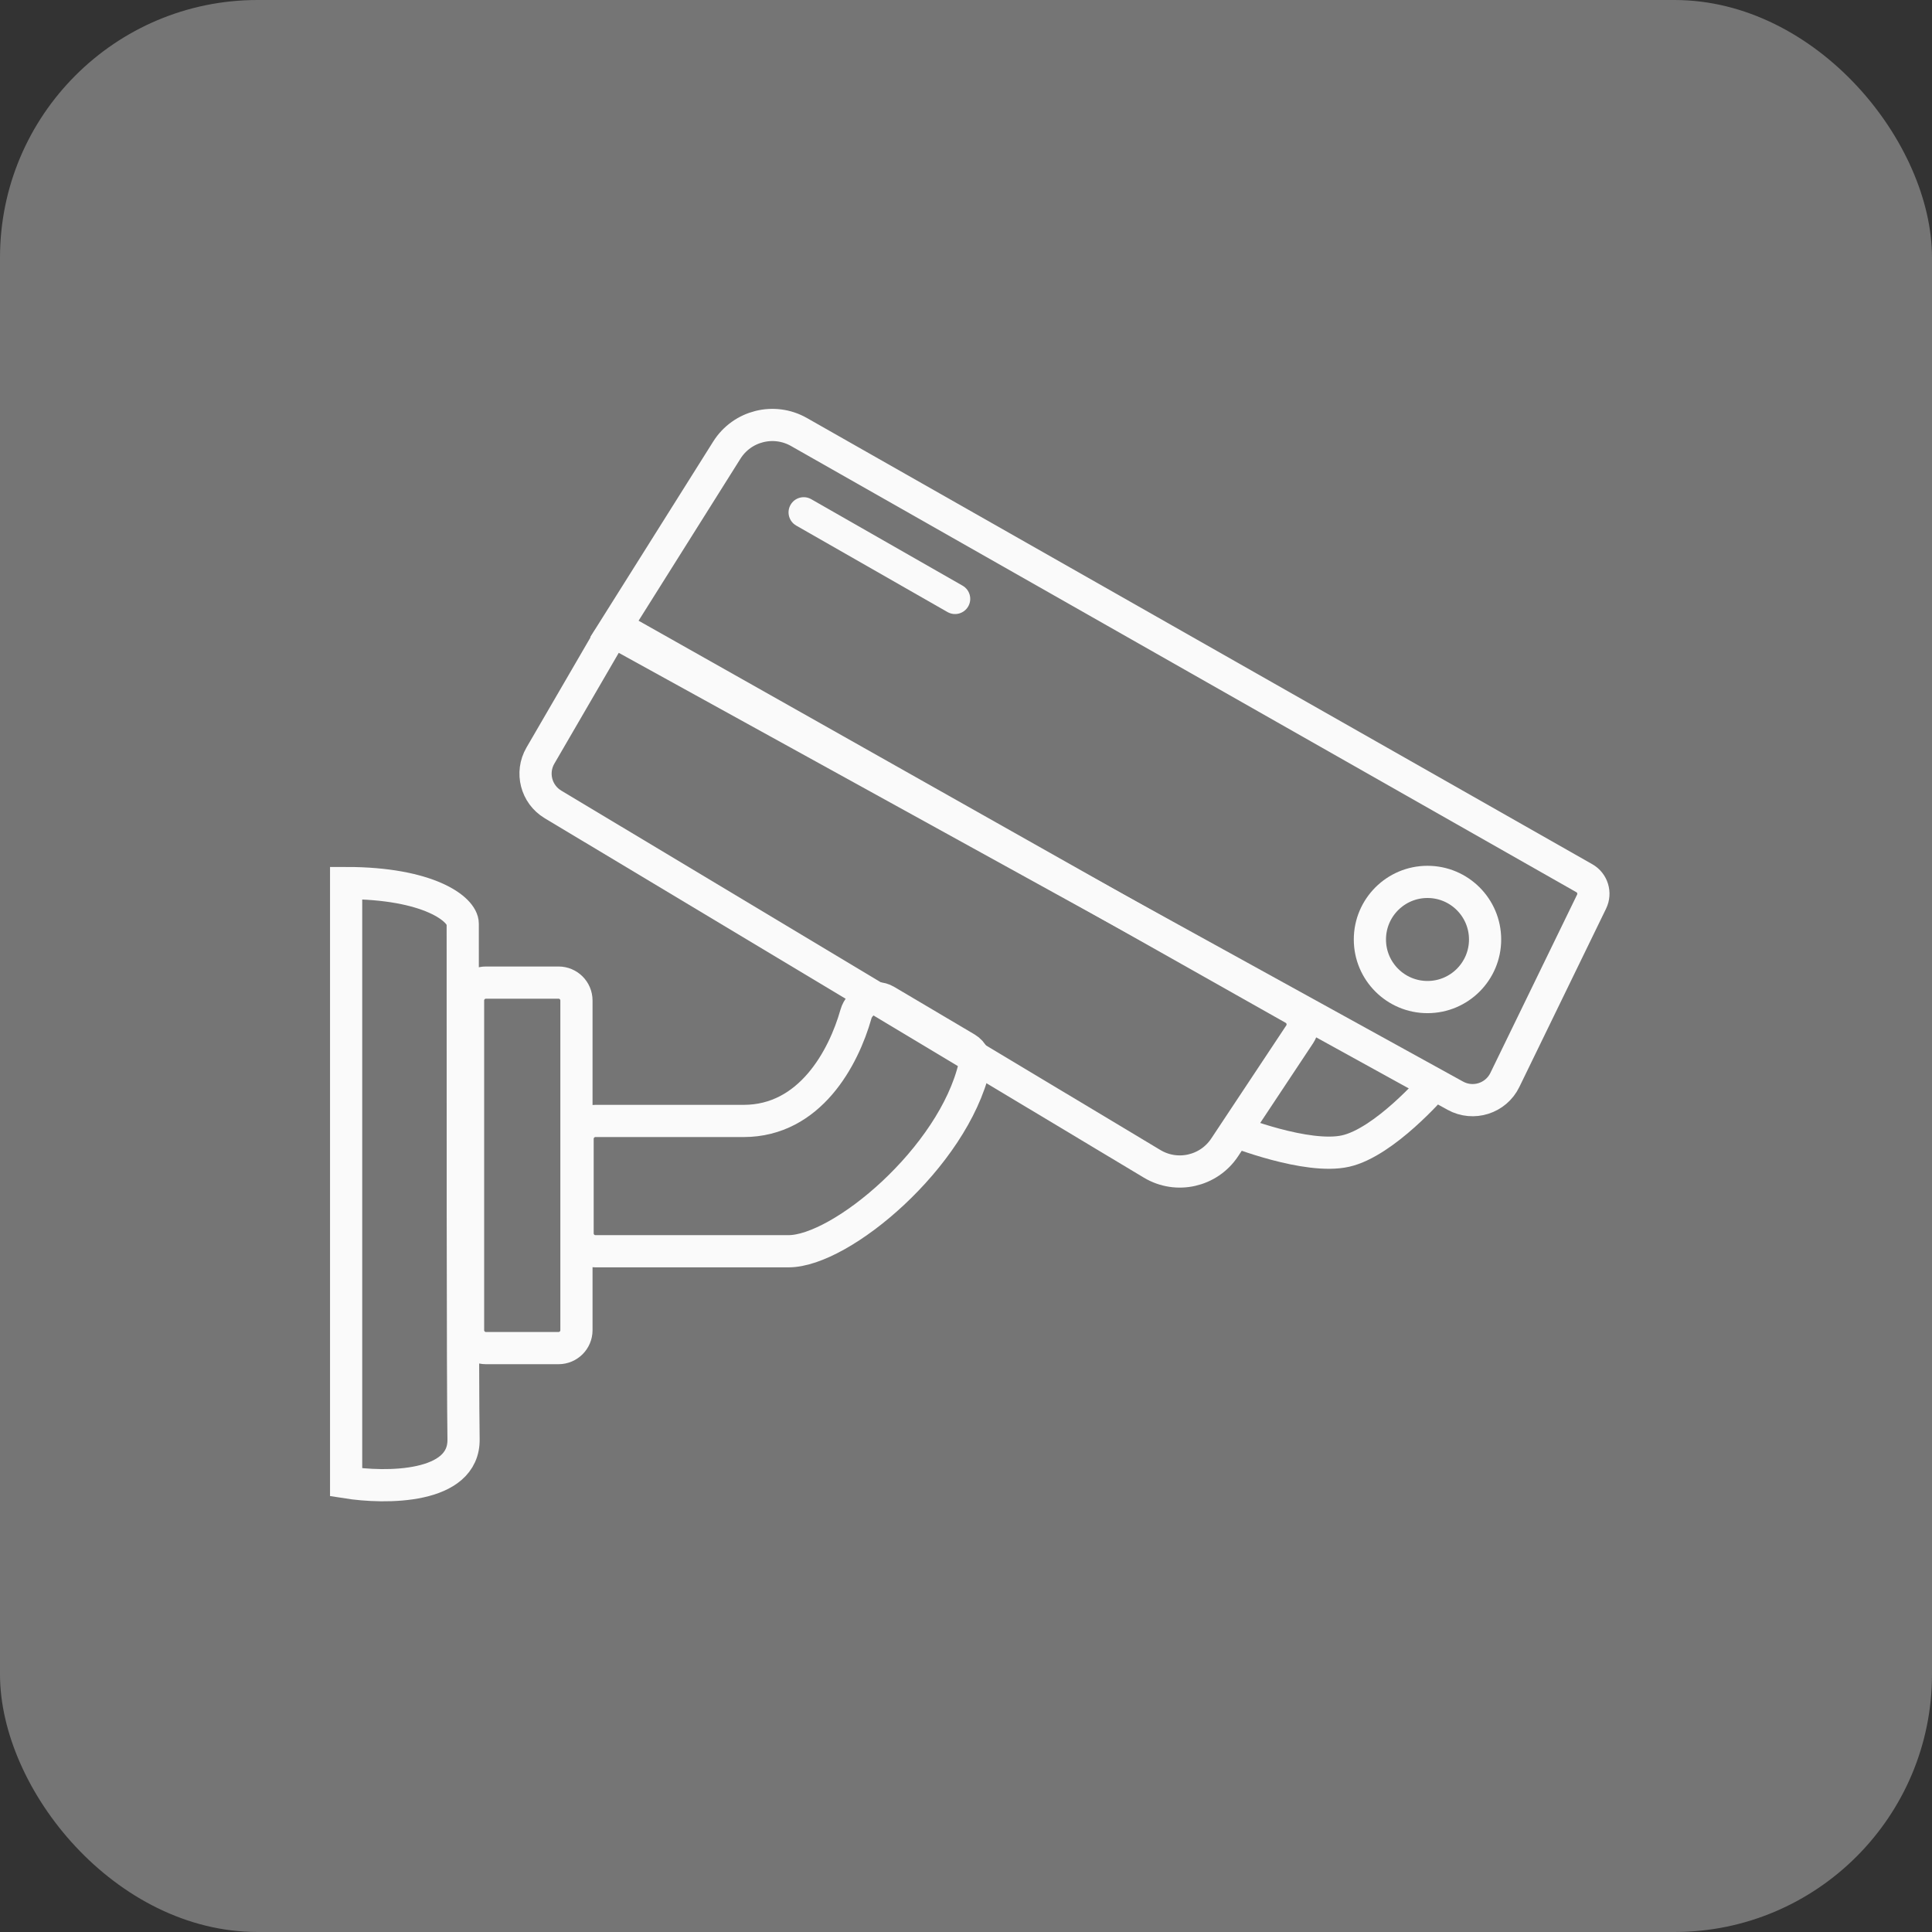 <svg width="90" height="90" viewBox="0 0 90 90" fill="none" xmlns="http://www.w3.org/2000/svg">
<rect x="0" y="0" width="90" height="90" fill="#333333" stroke="none"/>
<rect width="90" height="90" rx="12" fill="#757575"/>
<path d="M16.124 69.052V41.136C19.963 41.136 21.556 42.35 21.556 43.031C21.556 49.909 21.552 64.728 21.594 67.04C21.635 69.352 17.964 69.345 16.124 69.052Z" stroke="#FAFAFA" stroke-width="1.5"/>
<path d="M26.017 45.773H22.639C22.178 45.773 21.804 46.147 21.804 46.608V61.965C21.804 62.426 22.178 62.8 22.639 62.8H26.017C26.479 62.8 26.853 62.426 26.853 61.965V46.608C26.853 46.147 26.479 45.773 26.017 45.773Z" stroke="#FAFAFA" stroke-width="1.5"/>
<path d="M34.641 52.218C37.733 52.218 39.297 49.281 39.873 47.242C40.04 46.65 40.743 46.304 41.273 46.618L45.017 48.833C45.308 49.006 45.471 49.338 45.394 49.668C44.399 53.928 39.179 58.288 36.736 58.288H27.738C27.277 58.288 26.906 57.914 26.906 57.453V53.054C26.906 52.592 27.28 52.218 27.741 52.218H34.641Z" stroke="#FAFAFA" stroke-width="1.5"/>
<path d="M60.259 46.993L29.395 29.577C28.997 29.352 28.492 29.489 28.263 29.884L25.174 35.2C24.715 35.989 24.975 37.002 25.759 37.472L53.671 54.216C54.819 54.905 56.307 54.569 57.048 53.453L60.545 48.182C60.813 47.778 60.681 47.231 60.259 46.993Z" stroke="#FAFAFA" stroke-width="1.5"/>
<path d="M73.804 40.91L37.218 20.124C36.052 19.462 34.572 19.834 33.858 20.969L28.553 29.406L67.793 51.041C68.631 51.503 69.684 51.169 70.102 50.309L74.142 42.002C74.335 41.605 74.187 41.127 73.804 40.91Z" stroke="#FAFAFA" stroke-width="1.5"/>
<path d="M66.75 50.599C66.75 50.599 64.49 53.213 62.685 53.62C60.88 54.028 57.506 52.685 57.506 52.685" stroke="#FAFAFA" stroke-width="1.5"/>
<path d="M66.498 46.447C67.98 46.447 69.181 45.246 69.181 43.765C69.181 42.283 67.98 41.082 66.498 41.082C65.016 41.082 63.815 42.283 63.815 43.765C63.815 45.246 65.016 46.447 66.498 46.447Z" stroke="#FAFAFA" stroke-width="1.5"/>
<path d="M44.841 27.283L37.792 23.255C37.453 23.061 37.021 23.178 36.827 23.518C36.633 23.857 36.751 24.289 37.09 24.483L44.139 28.512C44.478 28.705 44.91 28.588 45.104 28.248C45.298 27.909 45.18 27.477 44.841 27.283Z" fill="#FAFAFA"/>
</svg>
